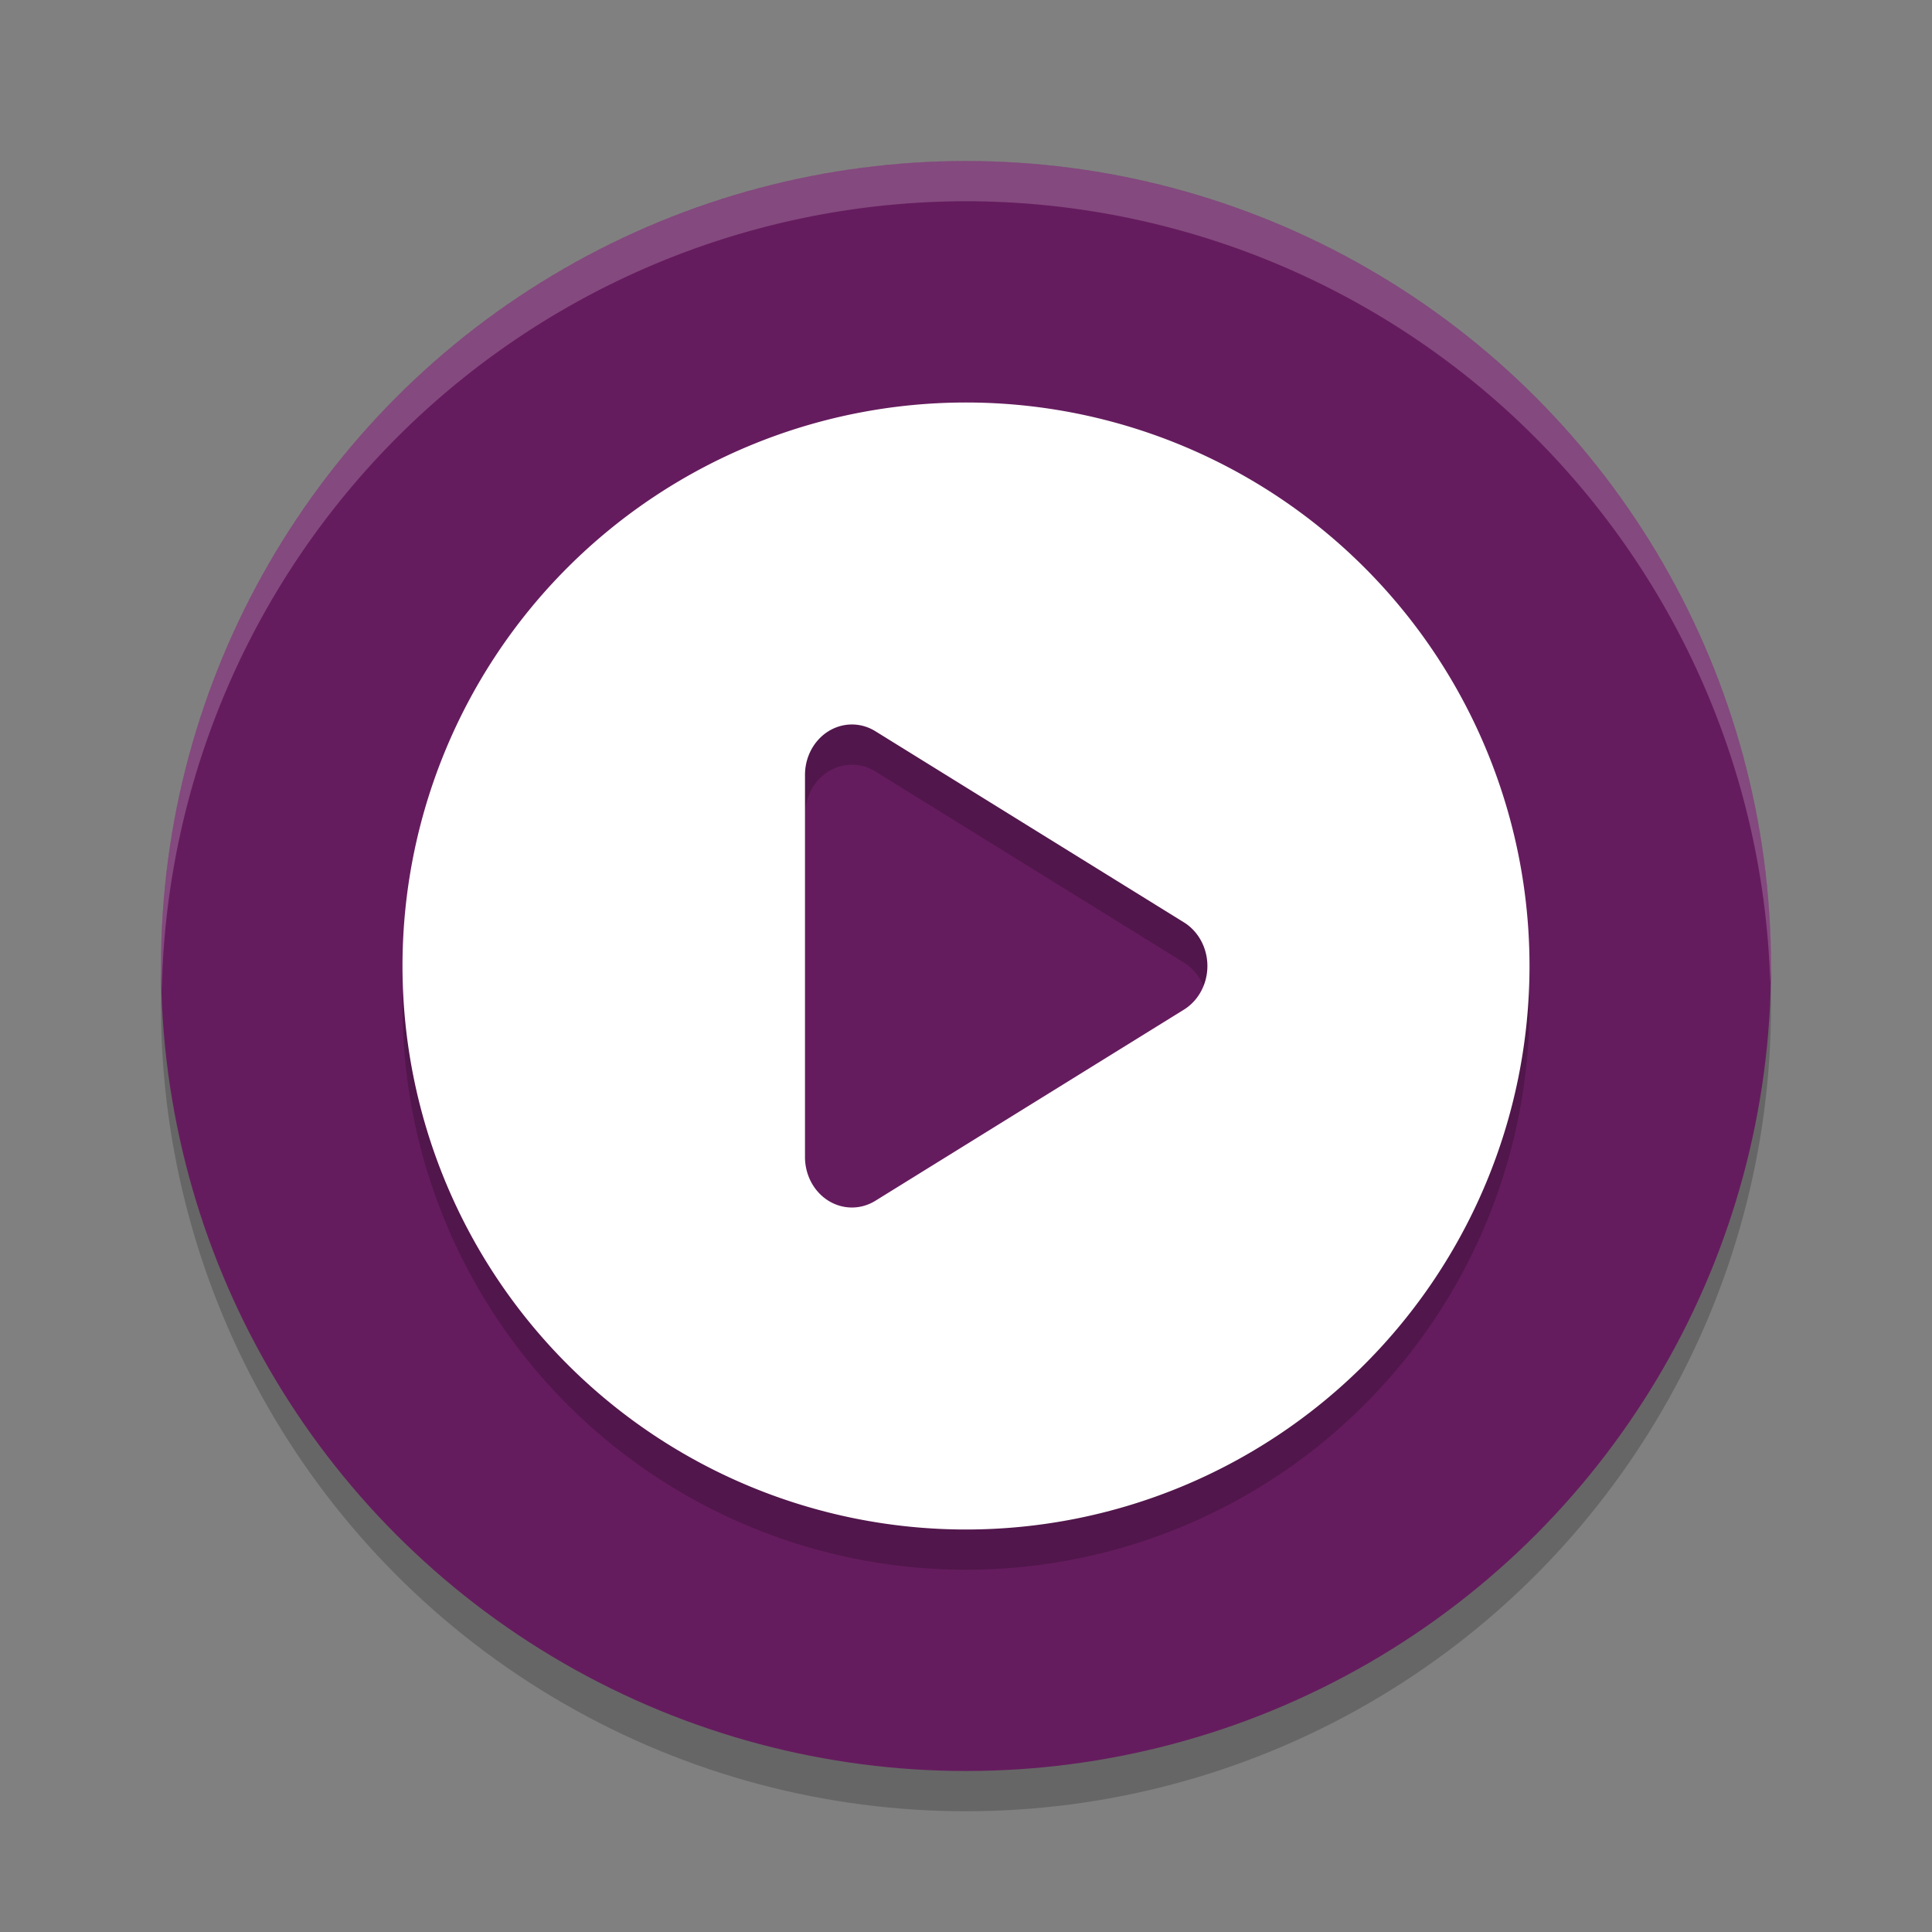 <svg xmlns="http://www.w3.org/2000/svg" width="24" height="24" version="1.1">
 <rect width="100%" height="100%" fill="#808080" stroke="none"/>
 <circle style="opacity:0.2" cx="12" cy="12.5" r="10"/>
 <circle style="fill:#651c5e" cx="12" cy="12" r="10"/>
 <path style="opacity:0.2" d="m 12,5.5 a 7,7 0 0 0 -7,7 7,7 0 0 0 7,7 7,7 0 0 0 7,-7 7,7 0 0 0 -7,-7 z m -1.402,4 A 0.583,0.626 0 0 1 10.875,9.584 l 1.916,1.187 1.918,1.188 a 0.583,0.626 0 0 1 0,1.082 l -1.918,1.188 -1.916,1.188 A 0.583,0.626 0 0 1 10,14.875 V 12.5 10.125 A 0.583,0.626 0 0 1 10.598,9.5 Z"/>
 <path style="fill:#ffffff" d="M 12 5 A 7 7 0 0 0 5 12 A 7 7 0 0 0 12 19 A 7 7 0 0 0 19 12 A 7 7 0 0 0 12 5 z M 10.598 9 A 0.583 0.626 0 0 1 10.875 9.084 L 12.791 10.271 L 14.709 11.459 A 0.583 0.626 0 0 1 14.709 12.541 L 12.791 13.729 L 10.875 14.916 A 0.583 0.626 0 0 1 10 14.375 L 10 12 L 10 9.625 A 0.583 0.626 0 0 1 10.598 9 z"/>
 <path style="opacity:0.2;fill:#ffffff" d="M 12,2 A 10,10 0 0 0 2,12 10,10 0 0 0 2.01,12.293 10,10 0 0 1 12,2.5 10,10 0 0 1 21.99,12.207 10,10 0 0 0 22,12 10,10 0 0 0 12,2 Z"/>
</svg>

